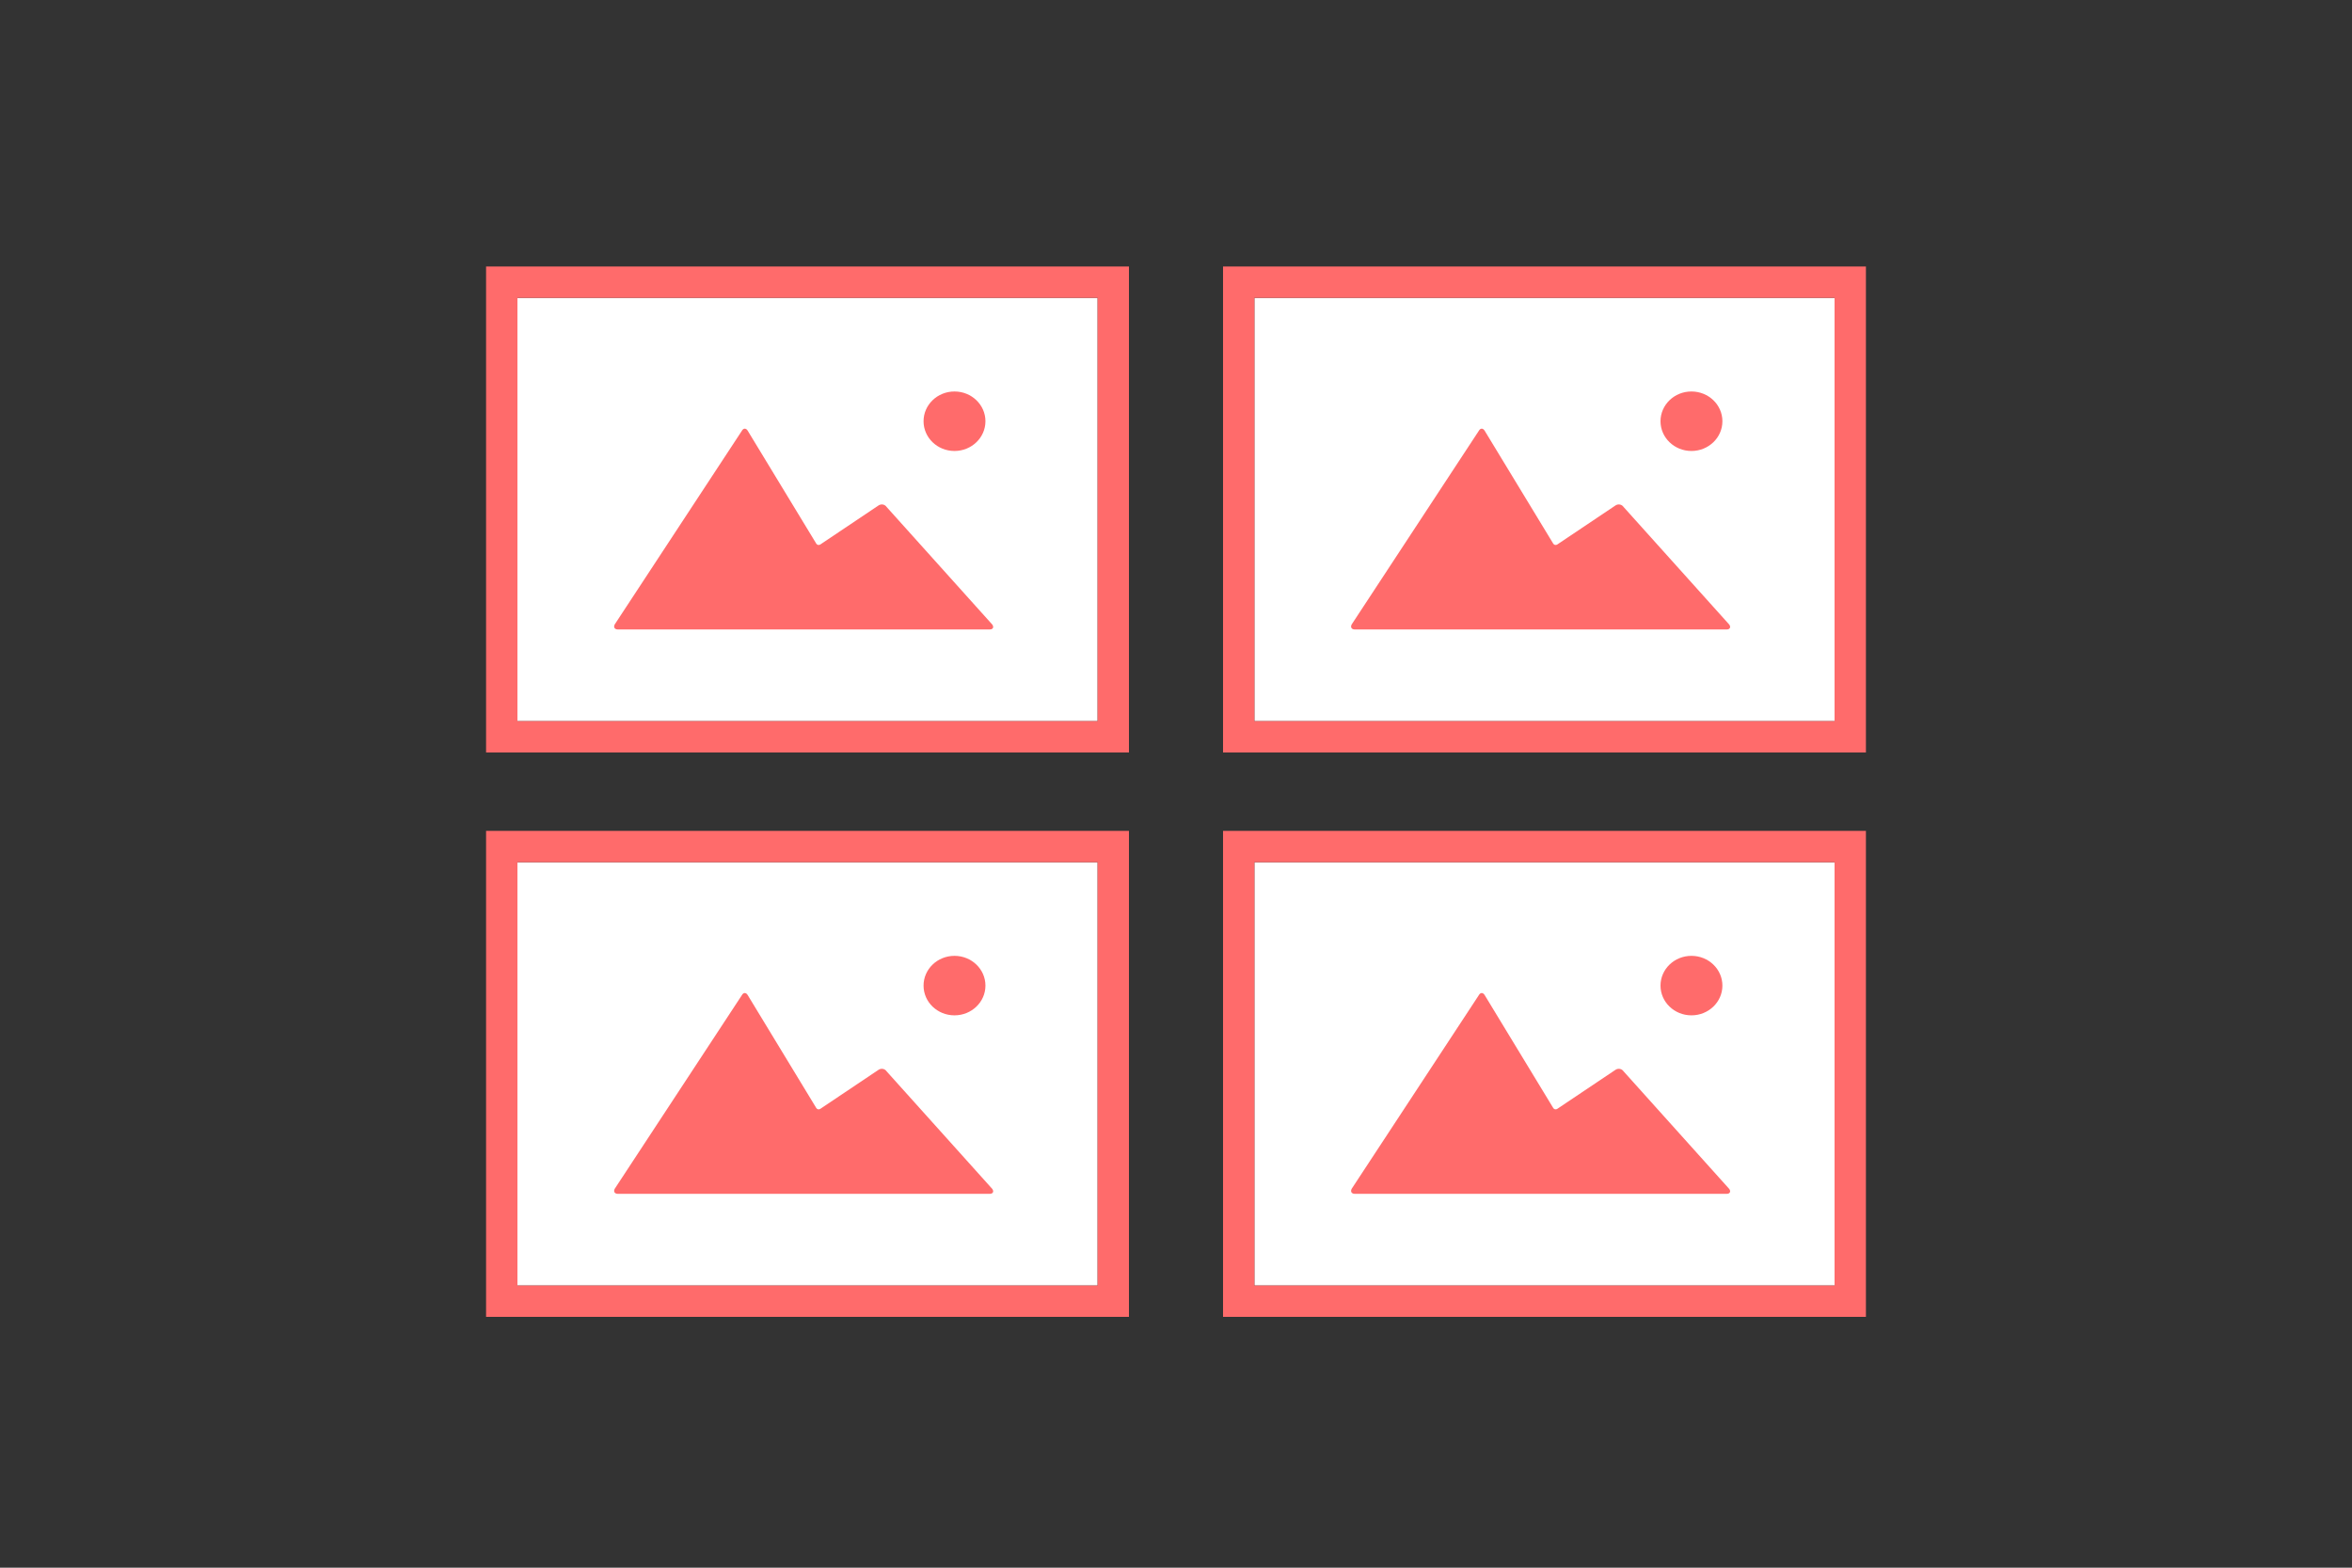 <?xml version="1.0" encoding="UTF-8"?>
<svg width="150px" height="100px" viewBox="0 0 150 100" version="1.1" xmlns="http://www.w3.org/2000/svg" xmlns:xlink="http://www.w3.org/1999/xlink">
    <rect x="0" y="0" width="150" height="100" fill="#333333" stroke="none"/>
    <!-- Generator: Sketch 47.1 (45422) - http://www.bohemiancoding.com/sketch -->
    <title>thumbnail_gallery</title>
    <desc>Created with Sketch.</desc>
    <defs>
        <rect id="path-1" x="0" y="0" width="37" height="27"></rect>
        <rect id="path-2" x="0" y="0" width="37" height="27"></rect>
        <rect id="path-3" x="0" y="0" width="37" height="27"></rect>
        <rect id="path-4" x="0" y="0" width="37" height="27"></rect>
    </defs>
    <g id="Page-1" stroke="none" stroke-width="1" fill="none" fill-rule="evenodd">
        <g id="thumbnail_gallery">
            <g id="Group-2" transform="translate(33, 19)">
                <g id="Rectangle-4">
                    <use fill="#FFFFFF" fill-rule="evenodd" xlink:href="#path-1"></use>
                    <rect stroke="#FF6B6B" stroke-width="2" x="-1" y="-1" width="39" height="29"></rect>
                </g>
                <g id="Group" transform="translate(3.7, 3.6)">
                    <path d="M0.189,0 C0.085,0 0,0.074 0,0.164 L0,20.236 C0,20.326 0.085,20.4 0.189,20.4 L29.411,20.4 C29.515,20.4 29.6,20.326 29.6,20.236 L29.6,0.164 C29.6,0.074 29.515,0 29.411,0 L0.189,0 Z" id="path-1-path" fill="#FFFFFF"></path>
                    <path d="M10.985,4.874 L15.359,12.078 C15.412,12.167 15.529,12.19 15.615,12.132 L19.325,9.644 C19.499,9.527 19.73,9.568 19.846,9.741 L26.588,17.245 C26.702,17.416 26.62,17.553 26.419,17.553 L2.707,17.553 C2.499,17.553 2.408,17.409 2.506,17.228 L10.614,4.879 C10.712,4.699 10.88,4.701 10.985,4.874 Z" id="path-1-path" fill="#FF6B6B"></path>
                    <path d="M24.173,6.167 C25.263,6.167 26.147,5.318 26.147,4.27 C26.147,3.222 25.263,2.372 24.173,2.372 C23.083,2.372 22.2,3.222 22.2,4.27 C22.2,5.318 23.083,6.167 24.173,6.167 Z" id="path-1-path" fill="#FF6B6B"></path>
                </g>
            </g>
            <g id="Group-2" transform="translate(33, 55)">
                <g id="Rectangle-4">
                    <use fill="#FFFFFF" fill-rule="evenodd" xlink:href="#path-2"></use>
                    <rect stroke="#FF6B6B" stroke-width="2" x="-1" y="-1" width="39" height="29"></rect>
                </g>
                <g id="Group" transform="translate(3.7, 3.6)">
                    <path d="M0.189,0 C0.085,0 0,0.074 0,0.164 L0,20.236 C0,20.326 0.085,20.4 0.189,20.4 L29.411,20.4 C29.515,20.4 29.6,20.326 29.6,20.236 L29.6,0.164 C29.6,0.074 29.515,0 29.411,0 L0.189,0 Z" id="path-1-path" fill="#FFFFFF"></path>
                    <path d="M10.985,4.874 L15.359,12.078 C15.412,12.167 15.529,12.19 15.615,12.132 L19.325,9.644 C19.499,9.527 19.73,9.568 19.846,9.741 L26.588,17.245 C26.702,17.416 26.62,17.553 26.419,17.553 L2.707,17.553 C2.499,17.553 2.408,17.409 2.506,17.228 L10.614,4.879 C10.712,4.699 10.88,4.701 10.985,4.874 Z" id="path-1-path" fill="#FF6B6B"></path>
                    <path d="M24.173,6.167 C25.263,6.167 26.147,5.318 26.147,4.27 C26.147,3.222 25.263,2.372 24.173,2.372 C23.083,2.372 22.2,3.222 22.2,4.27 C22.2,5.318 23.083,6.167 24.173,6.167 Z" id="path-1-path" fill="#FF6B6B"></path>
                </g>
            </g>
            <g id="Group-2" transform="translate(80, 19)">
                <g id="Rectangle-4">
                    <use fill="#FFFFFF" fill-rule="evenodd" xlink:href="#path-3"></use>
                    <rect stroke="#FF6B6B" stroke-width="2" x="-1" y="-1" width="39" height="29"></rect>
                </g>
                <g id="Group" transform="translate(3.7, 3.6)">
                    <path d="M0.189,0 C0.085,0 0,0.074 0,0.164 L0,20.236 C0,20.326 0.085,20.4 0.189,20.4 L29.411,20.4 C29.515,20.4 29.6,20.326 29.6,20.236 L29.6,0.164 C29.6,0.074 29.515,0 29.411,0 L0.189,0 Z" id="path-1-path" fill="#FFFFFF"></path>
                    <path d="M10.985,4.874 L15.359,12.078 C15.412,12.167 15.529,12.19 15.615,12.132 L19.325,9.644 C19.499,9.527 19.73,9.568 19.846,9.741 L26.588,17.245 C26.702,17.416 26.62,17.553 26.419,17.553 L2.707,17.553 C2.499,17.553 2.408,17.409 2.506,17.228 L10.614,4.879 C10.712,4.699 10.88,4.701 10.985,4.874 Z" id="path-1-path" fill="#FF6B6B"></path>
                    <path d="M24.173,6.167 C25.263,6.167 26.147,5.318 26.147,4.27 C26.147,3.222 25.263,2.372 24.173,2.372 C23.083,2.372 22.2,3.222 22.2,4.27 C22.2,5.318 23.083,6.167 24.173,6.167 Z" id="path-1-path" fill="#FF6B6B"></path>
                </g>
            </g>
            <g id="Group-2" transform="translate(80, 55)">
                <g id="Rectangle-4">
                    <use fill="#FFFFFF" fill-rule="evenodd" xlink:href="#path-4"></use>
                    <rect stroke="#FF6B6B" stroke-width="2" x="-1" y="-1" width="39" height="29"></rect>
                </g>
                <g id="Group" transform="translate(3.7, 3.6)">
                    <path d="M0.189,0 C0.085,0 0,0.074 0,0.164 L0,20.236 C0,20.326 0.085,20.4 0.189,20.4 L29.411,20.4 C29.515,20.4 29.6,20.326 29.6,20.236 L29.6,0.164 C29.6,0.074 29.515,0 29.411,0 L0.189,0 Z" id="path-1-path" fill="#FFFFFF"></path>
                    <path d="M10.985,4.874 L15.359,12.078 C15.412,12.167 15.529,12.19 15.615,12.132 L19.325,9.644 C19.499,9.527 19.73,9.568 19.846,9.741 L26.588,17.245 C26.702,17.416 26.62,17.553 26.419,17.553 L2.707,17.553 C2.499,17.553 2.408,17.409 2.506,17.228 L10.614,4.879 C10.712,4.699 10.88,4.701 10.985,4.874 Z" id="path-1-path" fill="#FF6B6B"></path>
                    <path d="M24.173,6.167 C25.263,6.167 26.147,5.318 26.147,4.27 C26.147,3.222 25.263,2.372 24.173,2.372 C23.083,2.372 22.2,3.222 22.2,4.27 C22.2,5.318 23.083,6.167 24.173,6.167 Z" id="path-1-path" fill="#FF6B6B"></path>
                </g>
            </g>
        </g>
    </g>
</svg>